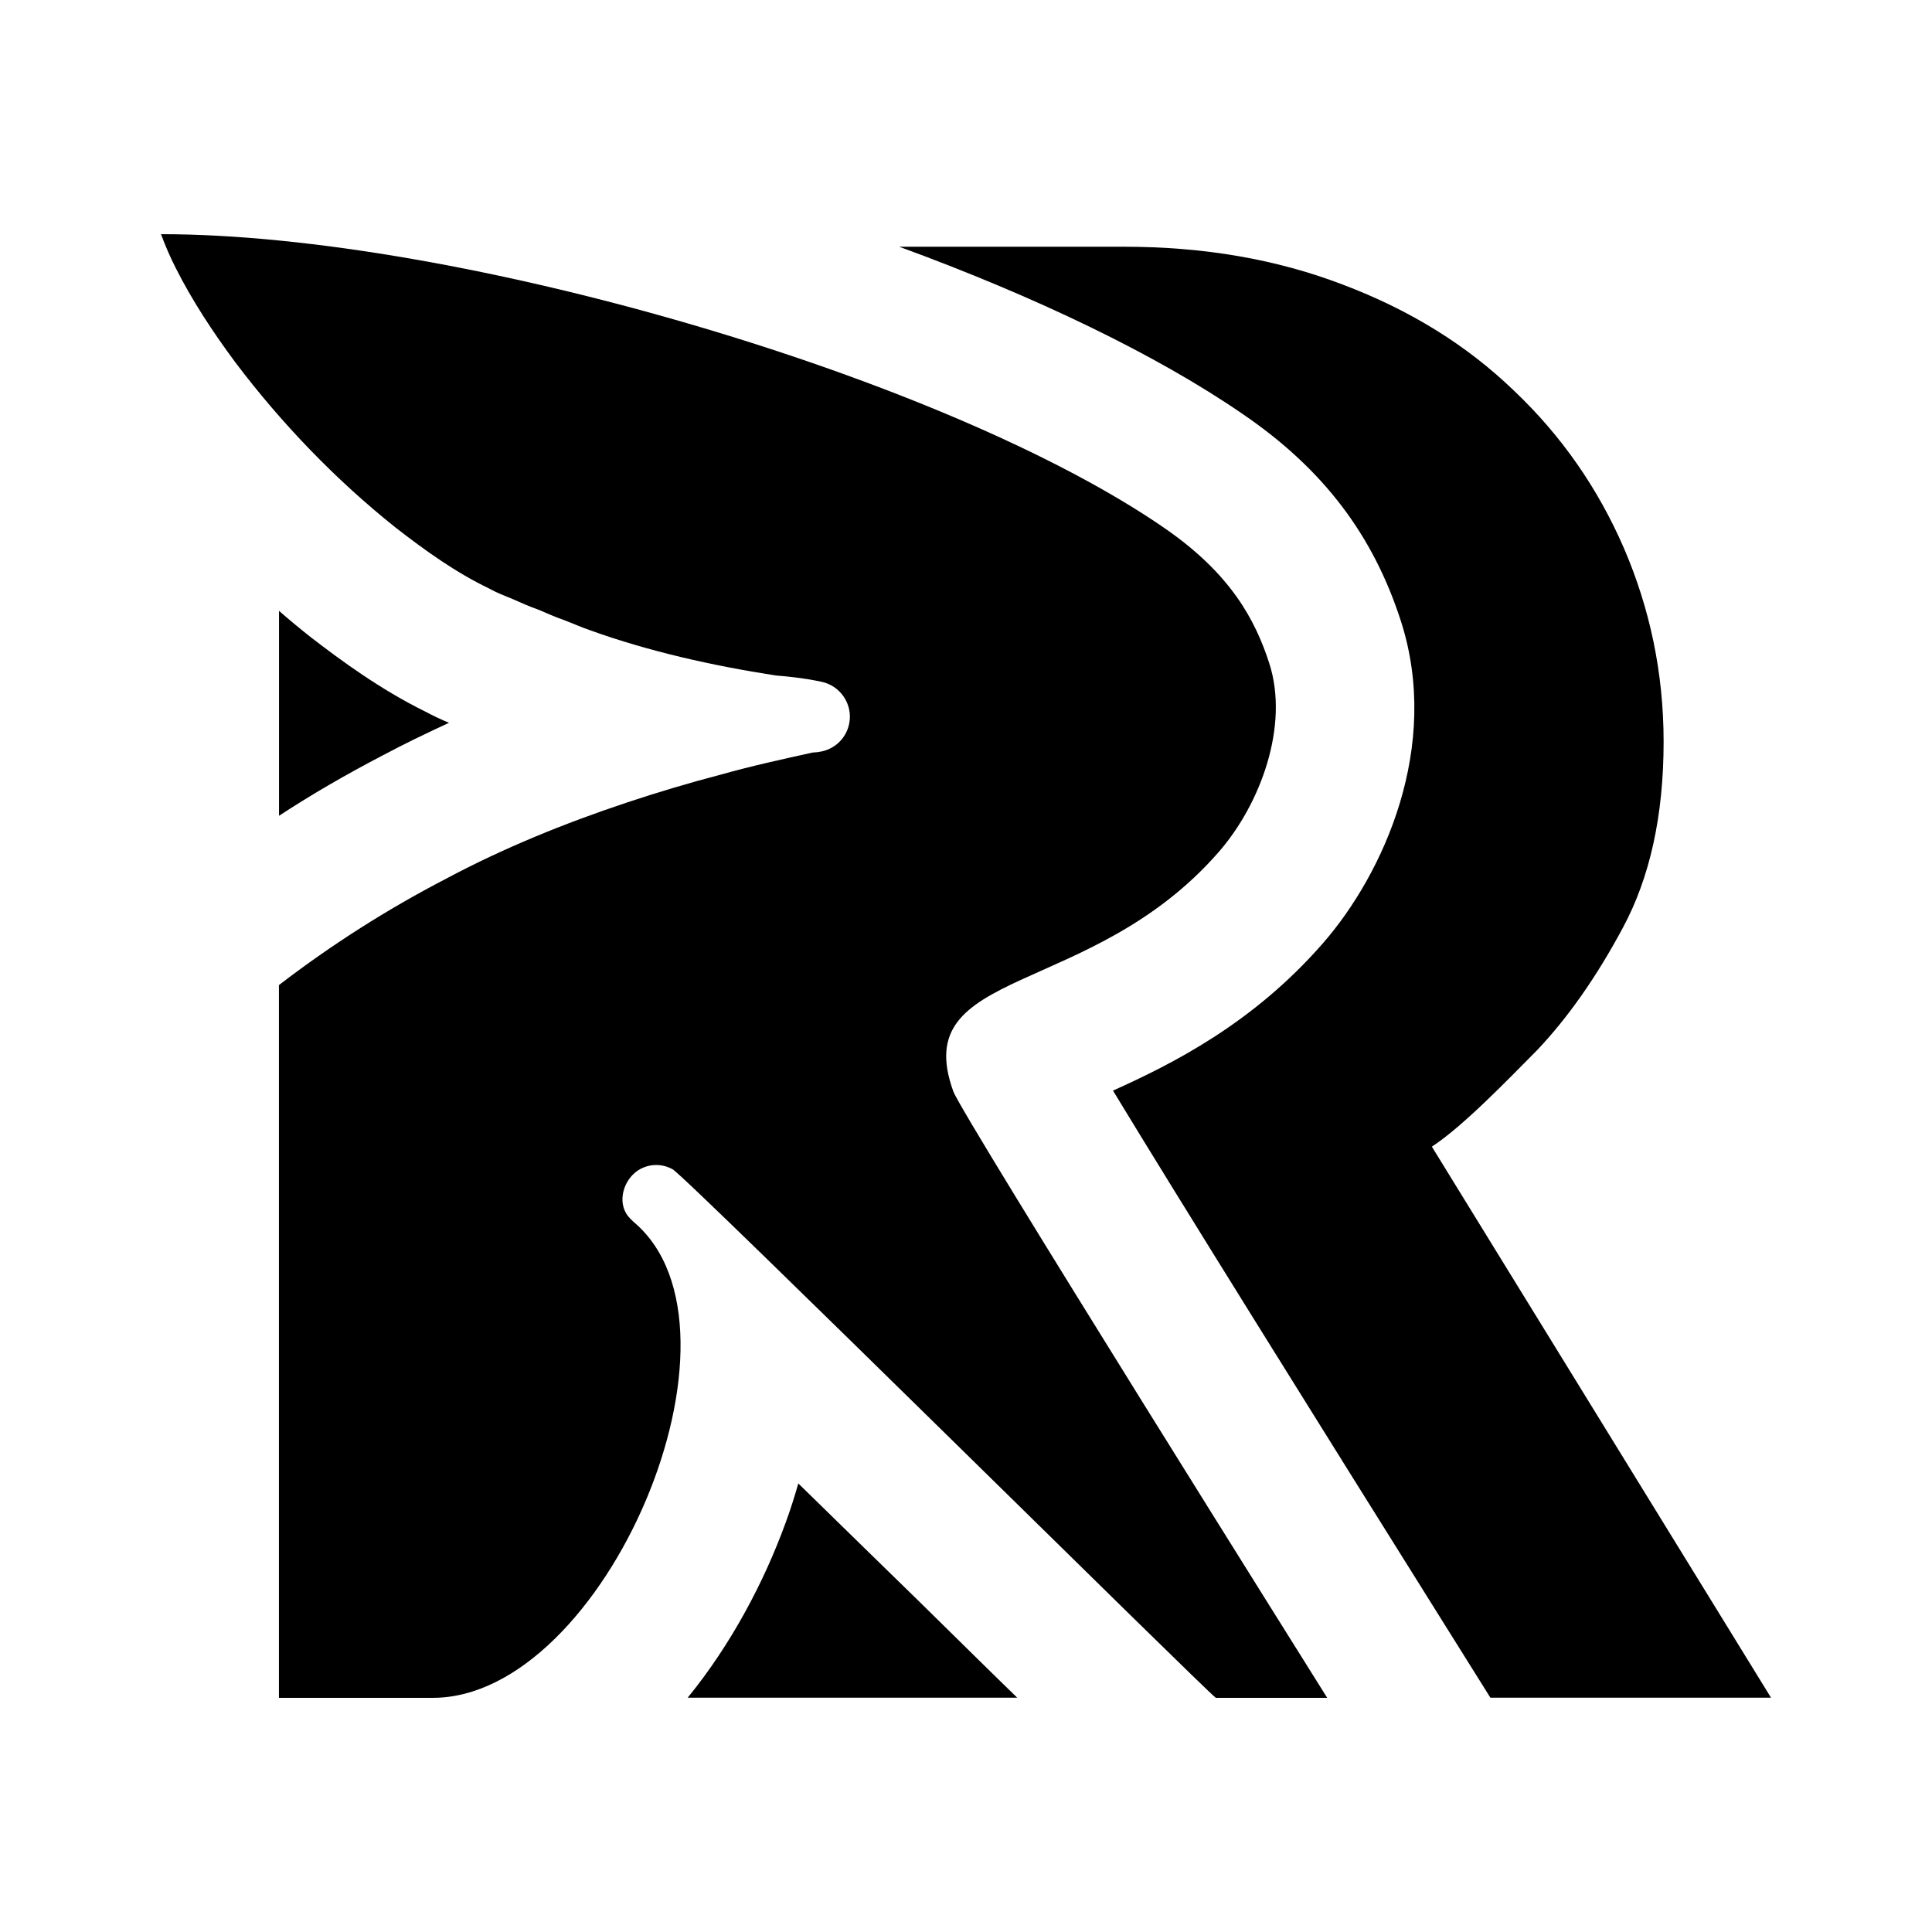 <svg xmlns="http://www.w3.org/2000/svg" width="24" height="24" viewBox="0 0 24 24" fill="none"><rect width="24" height="24" fill="none"/>
<path d="M5.286 8.841C5.383 8.893 5.481 8.939 5.578 8.979C5.292 9.111 5.017 9.243 4.748 9.387C4.307 9.617 3.878 9.864 3.466 10.134V7.588C3.597 7.703 3.729 7.812 3.861 7.916C4.233 8.203 4.725 8.565 5.286 8.841Z" fill="#000000"/>
<path d="M11.411 19.887C11.903 20.37 12.304 20.767 12.636 21.089H8.543C9.087 20.422 9.493 19.646 9.757 18.922C9.819 18.755 9.871 18.588 9.917 18.428C10.432 18.933 10.959 19.445 11.411 19.887Z" fill="#000000"/>
<path d="M22 21.089H18.514L17.942 20.175C16.362 17.652 14.627 14.87 13.826 13.548C14.553 13.22 15.561 12.72 16.436 11.715C17.192 10.847 17.901 9.272 17.404 7.72C17.06 6.651 16.442 5.829 15.44 5.145C14.364 4.404 12.853 3.68 11.17 3.065H13.963C14.954 3.065 15.858 3.22 16.682 3.536C17.518 3.852 18.222 4.289 18.806 4.852C19.401 5.416 19.853 6.071 20.174 6.812C20.495 7.559 20.666 8.358 20.666 9.214C20.666 10.134 20.495 10.899 20.163 11.519C19.831 12.14 19.47 12.651 19.092 13.048C18.755 13.387 18.177 13.991 17.787 14.244L22 21.089Z" fill="#000000"/>
<path d="M15.141 10.582C15.658 9.988 16.016 9.019 15.769 8.245C15.593 7.697 15.286 7.127 14.47 6.563C11.763 4.692 5.684 2.909 2 2.909C2.051 3.047 2.11 3.185 2.18 3.323C2.382 3.726 2.641 4.121 2.924 4.502C3.495 5.259 4.173 5.963 4.912 6.552C5.283 6.841 5.668 7.115 6.067 7.306C6.164 7.361 6.269 7.401 6.374 7.444C6.476 7.49 6.581 7.536 6.689 7.574C6.794 7.618 6.899 7.666 7.01 7.704C7.117 7.745 7.223 7.793 7.335 7.831C8.057 8.091 8.849 8.269 9.636 8.391C9.813 8.405 9.994 8.426 10.182 8.464L10.204 8.469C10.441 8.518 10.597 8.751 10.549 8.989C10.511 9.181 10.355 9.316 10.175 9.34C10.148 9.346 10.123 9.346 10.096 9.348C9.738 9.427 9.331 9.516 8.96 9.621C8.564 9.724 8.173 9.841 7.785 9.97C7.015 10.227 6.258 10.533 5.539 10.917C4.814 11.293 4.12 11.734 3.465 12.237V21.091H5.377C7.52 21.091 9.462 16.515 7.871 15.179L7.829 15.138C7.667 14.979 7.721 14.7 7.898 14.559C8.03 14.457 8.203 14.446 8.343 14.519L8.354 14.524C8.523 14.614 15.034 21.061 15.104 21.091H16.487C16.487 21.091 11.954 13.864 11.843 13.559C11.275 12 13.546 12.414 15.141 10.582Z" fill="#000000"/>
</svg>
